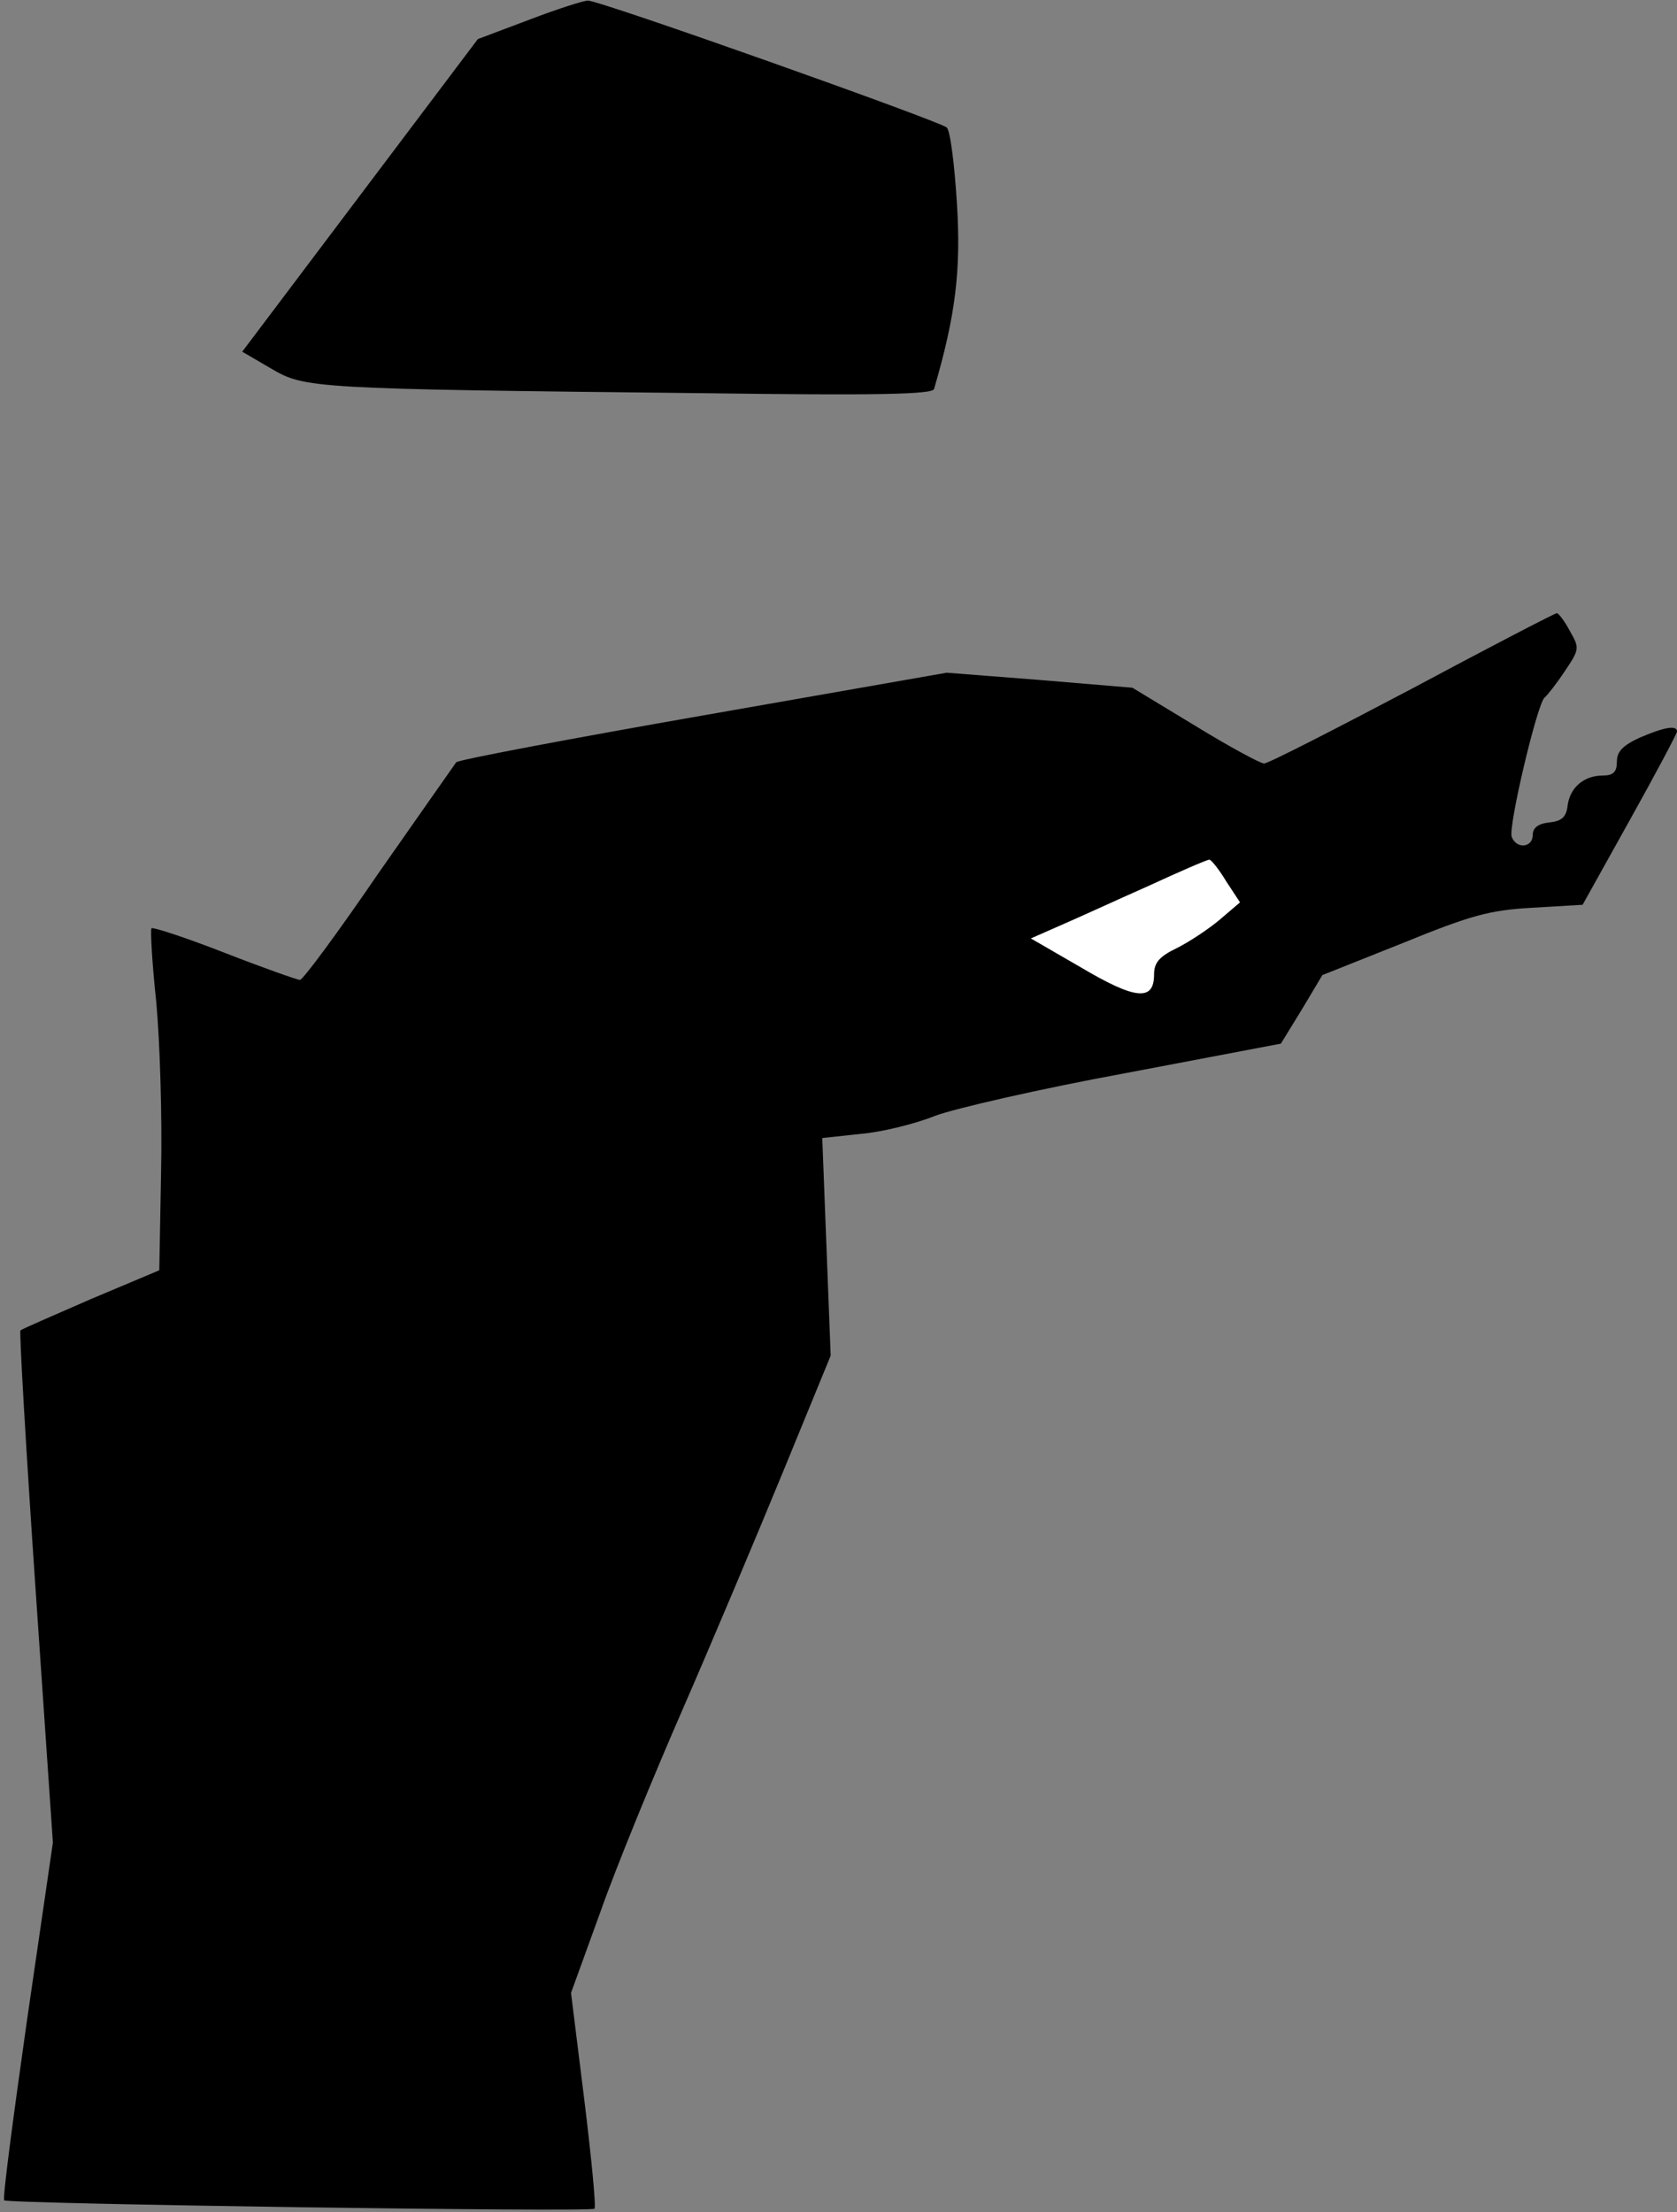 <?xml version="1.0" standalone="no"?>
<!DOCTYPE svg PUBLIC "-//W3C//DTD SVG 20010904//EN"
 "http://www.w3.org/TR/2001/REC-SVG-20010904/DTD/svg10.dtd">
<svg version="1.0" xmlns="http://www.w3.org/2000/svg"
 width="279pt" height="368pt" viewBox="0 0 279 368"
 preserveAspectRatio="xMidYMid meet">
<rect x="0" y="0" width="279" height="368" fill="#808080" stroke="none"/>
<g transform="translate(0,368) scale(0.1,-0.1)"
fill="#000000" stroke="none">
<path fill="#000000" stroke="none" d="M880 3647 l-85 -32 -196 -260 -196
-260 48 -28 c56 -33 66 -34 717 -41 293 -4 384 -2 386 7 36 123 45 198 38 309
-4 64 -11 121 -17 126 -13 11 -579 212 -597 211 -7 0 -51 -14 -98 -32z"/>
<path fill="#000000" stroke="none" d="M2350 2535 c-129 -68 -240 -125 -247
-125 -6 0 -58 28 -115 63 l-104 63 -155 13 -154 12 -405 -71 c-223 -39 -408
-74 -411 -78 -3 -4 -61 -87 -129 -184 -67 -98 -126 -178 -131 -178 -4 0 -61
20 -125 45 -64 25 -119 43 -122 41 -2 -3 1 -58 8 -123 6 -65 10 -192 8 -282
l-3 -164 -114 -48 c-62 -27 -115 -50 -117 -52 -2 -2 9 -194 25 -428 l29 -424
-43 -295 c-23 -162 -41 -297 -38 -300 5 -6 976 -20 982 -14 3 2 -5 84 -17 182
l-22 177 49 135 c26 74 88 225 136 335 48 110 123 288 167 395 l80 195 -7 181
-7 181 65 7 c35 3 91 17 123 30 32 12 175 45 317 71 l258 49 35 57 34 57 133
53 c113 46 144 55 216 59 l84 5 78 140 c43 77 78 143 79 148 0 11 -20 8 -62
-10 -28 -13 -38 -23 -38 -40 0 -17 -6 -23 -23 -23 -32 0 -55 -20 -59 -50 -2
-19 -10 -26 -30 -28 -19 -2 -28 -9 -28 -21 0 -21 -27 -24 -35 -3 -6 17 43 224
55 232 4 3 19 22 33 43 25 37 25 39 9 67 -9 17 -19 30 -22 30 -3 0 -111 -56
-240 -125z"/>
<path fill="#ffffff" stroke="none" d="M2040 2214 l23 -35 -34 -29 c-19 -16
-51 -37 -71 -47 -29 -14 -38 -24 -38 -44 0 -45 -31 -42 -122 12 l-83 48 50 22
c28 12 93 42 145 65 52 24 98 44 102 44 3 0 16 -16 28 -36z"/>
</g>
</svg>
